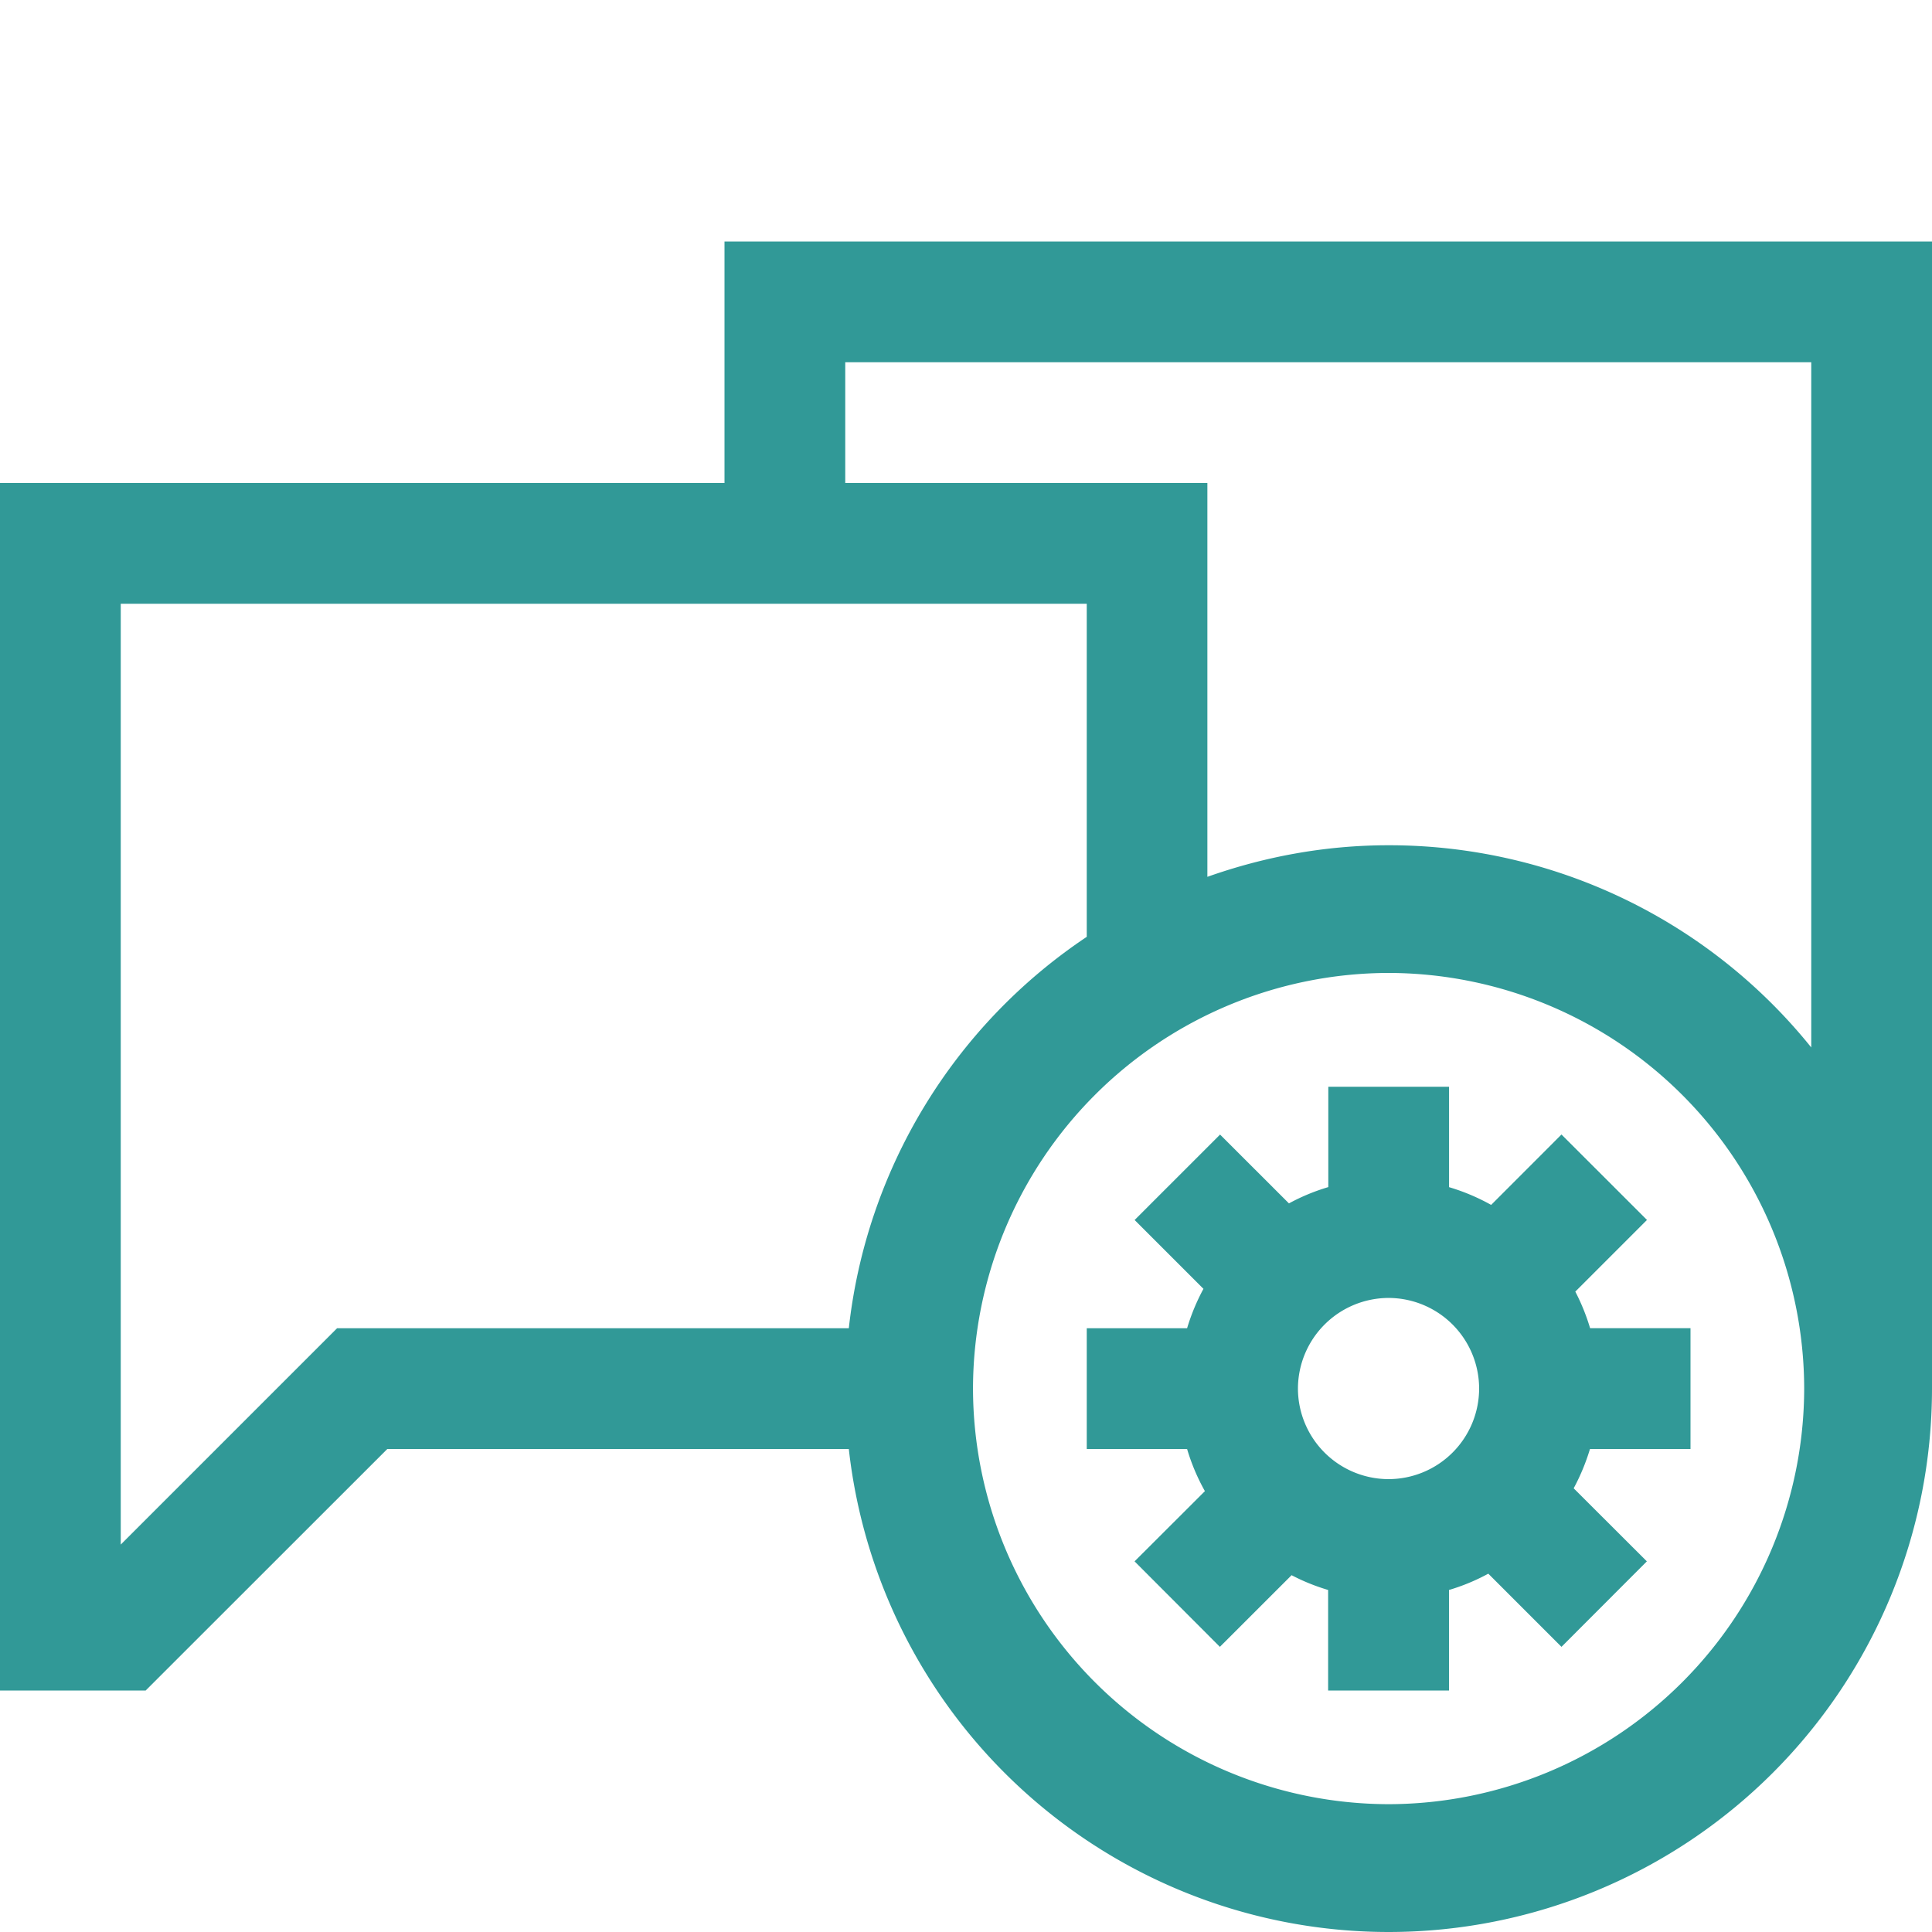 <svg viewBox="0 0 32 32" xml:space="preserve" xmlns="http://www.w3.org/2000/svg"><path fill="none" d="M0 0h32v32H0z"></path><path d="M12 4v4H0v20h2.413l4.002-4h7.644A9 9 0 0 0 23 32a9.002 9.002 0 0 0 9-9V4H12zM5.583 22 2 25.583V10h16v5.517A8.989 8.989 0 0 0 14.059 22H5.583zM23 29.883A6.897 6.897 0 0 1 16.116 23 6.897 6.897 0 0 1 23 16.115 6.897 6.897 0 0 1 29.883 23 6.897 6.897 0 0 1 23 29.883zM23 14c-1.055 0-2.061.19-3.002.523V8H14V6h16v11.349A8.975 8.975 0 0 0 23 14z" fill="#319997" class="fill-000000"></path><path d="M28 24v-2.001h-1.663a3.446 3.446 0 0 0-.245-.606l1.187-1.187-1.416-1.415-1.165 1.166a3.43 3.43 0 0 0-.697-.294V18h-2v1.662a3.366 3.366 0 0 0-.652.27l-1.141-1.14-1.415 1.415 1.14 1.14a3.47 3.47 0 0 0-.271.653H18v2h1.662c.073.246.172.479.295.698l-1.165 1.163 1.413 1.416 1.188-1.187c.192.101.394.182.605.245V28H24v-1.665c.229-.068.445-.158.651-.27l1.212 1.212 1.414-1.416-1.212-1.21c.111-.206.201-.423.27-.651H28zm-5.001.499a1.503 1.503 0 0 1-1.501-1.5 1.505 1.505 0 0 1 1.501-1.501 1.503 1.503 0 0 1 1.5 1.501 1.502 1.502 0 0 1-1.5 1.5z" fill="#319997" class="fill-000000"></path></svg>